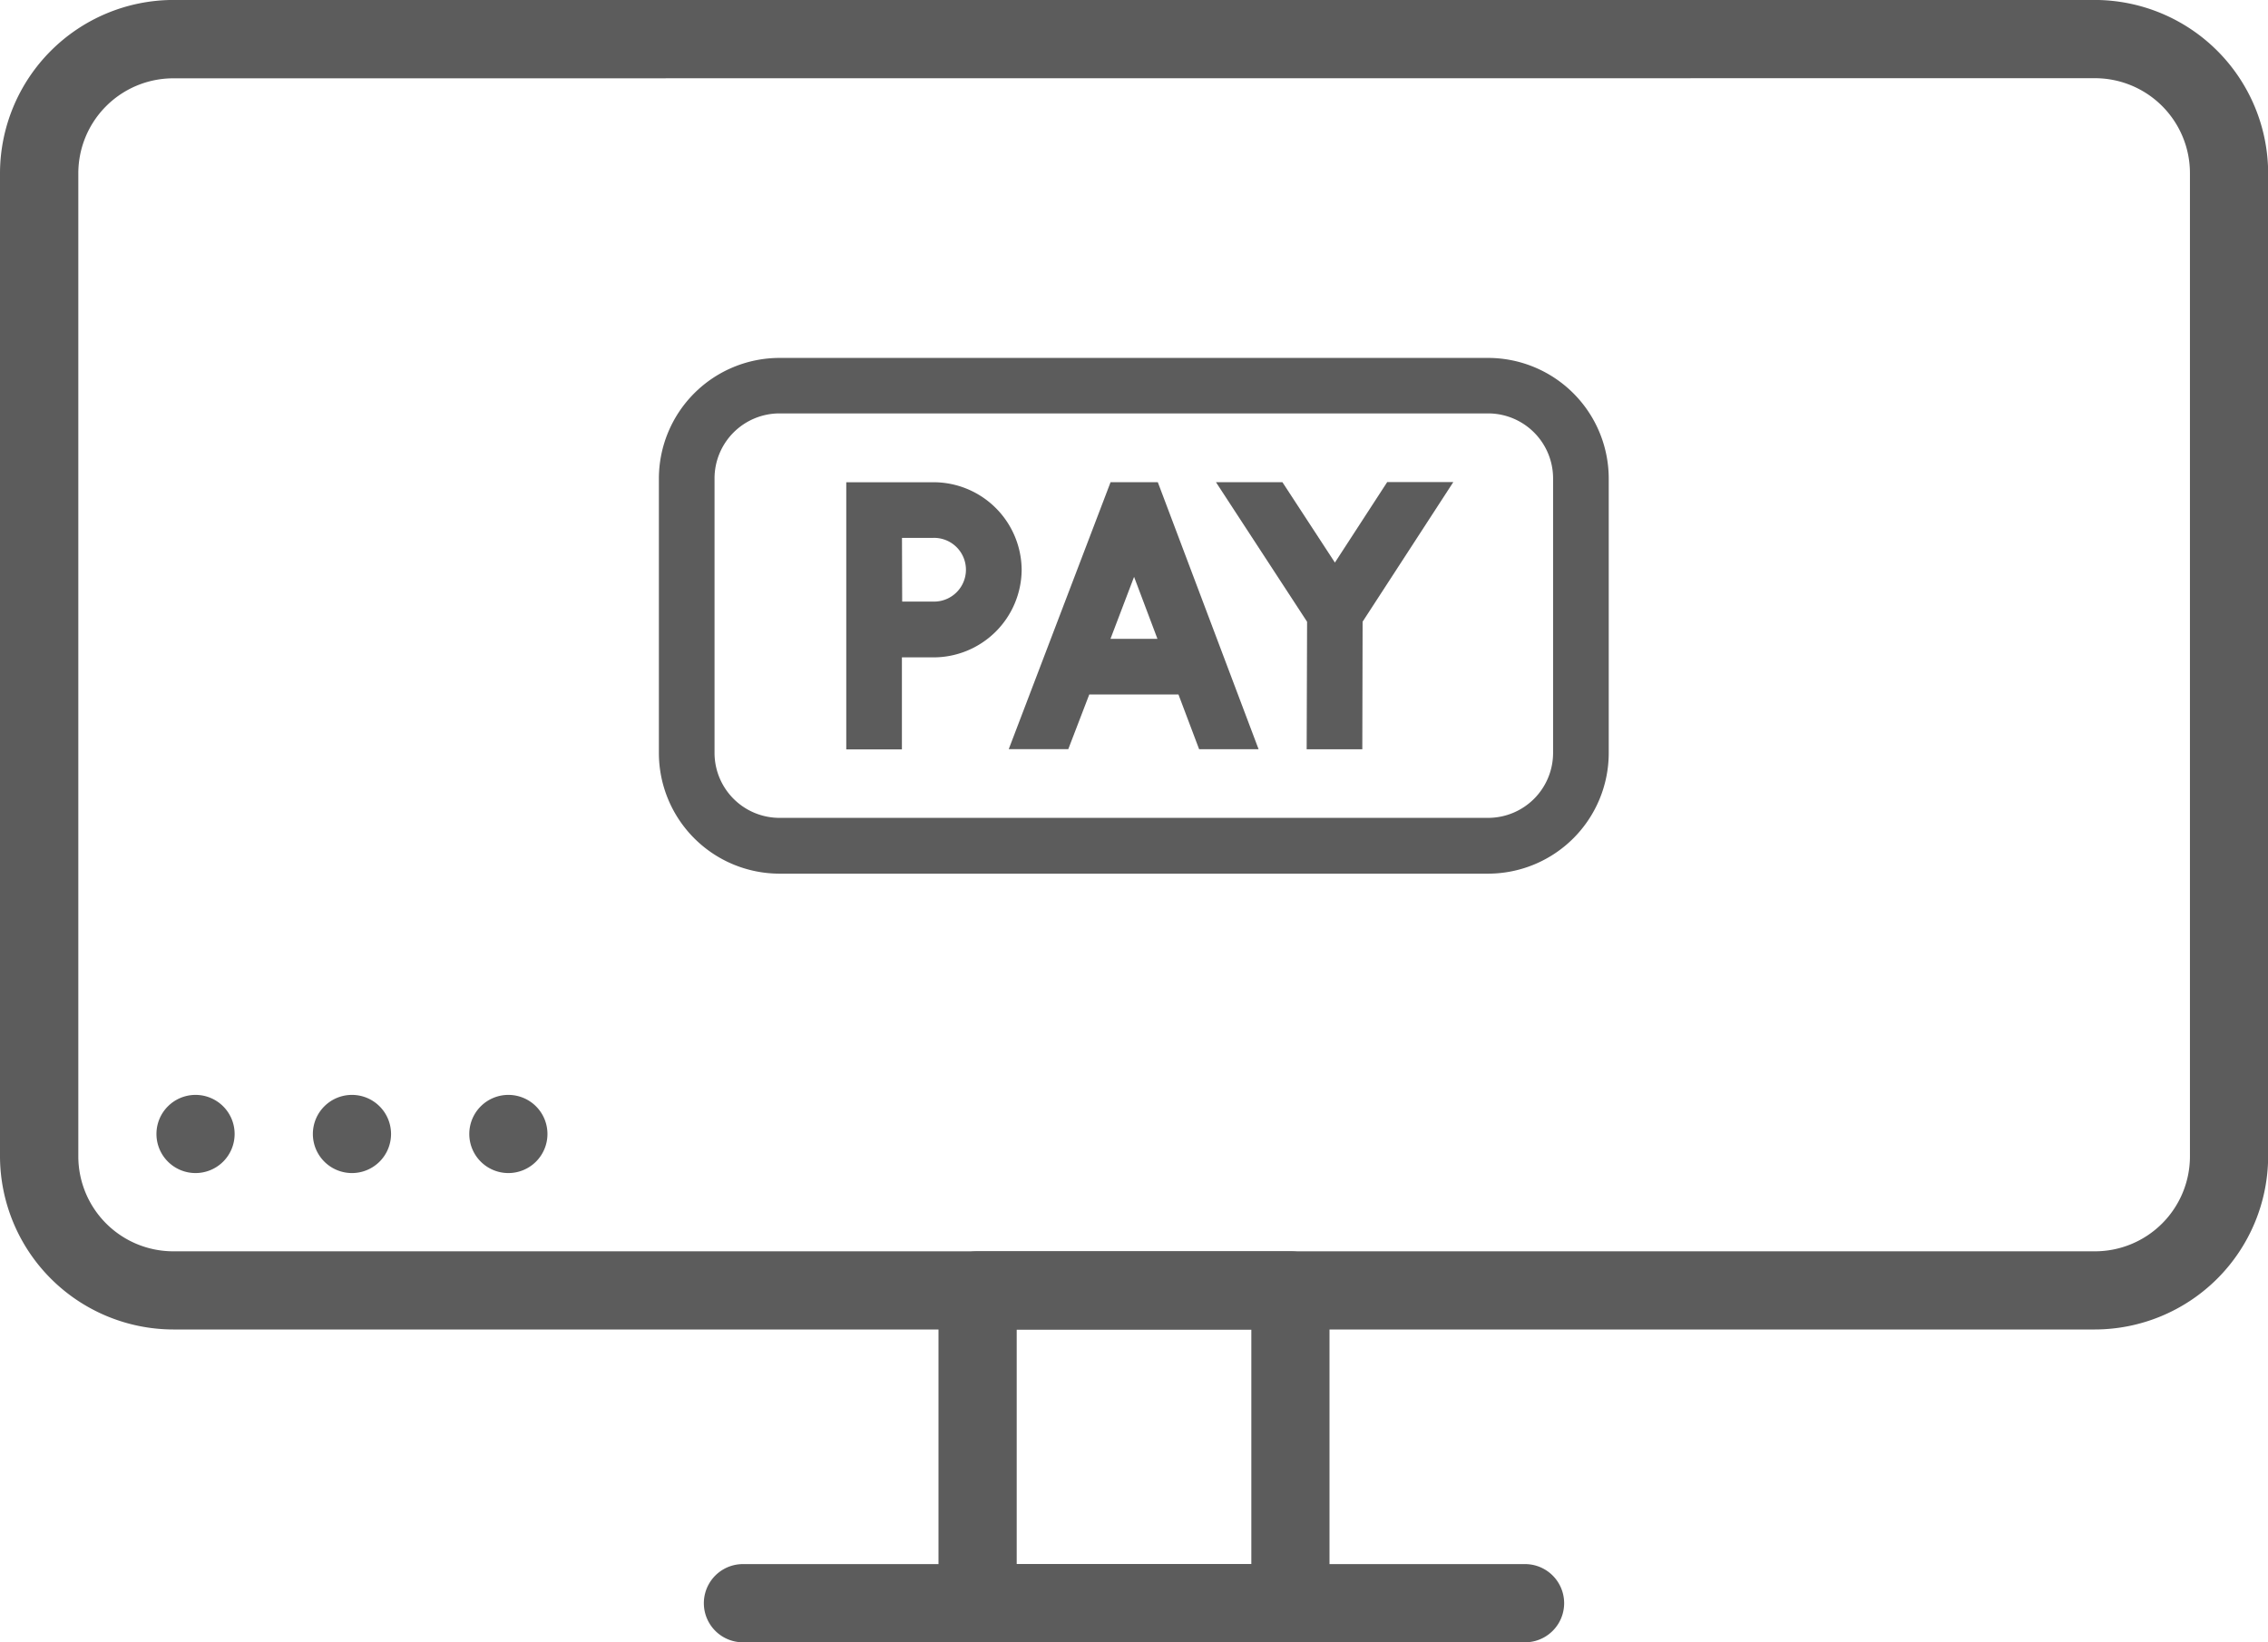 <svg xmlns="http://www.w3.org/2000/svg" width="60" height="43.448" viewBox="0 0 60 43.448">
  <g id="programming-3441201" transform="translate(-11.379 -11.379)">
    <path id="Path_17928" data-name="Path 17928" d="M17.586,41.379a1.034,1.034,0,1,1-1.034-1.034,1.034,1.034,0,0,1,1.034,1.034" fill="#5c5c5c"/>
    <path id="Path_17929" data-name="Path 17929" d="M21.724,41.379a1.034,1.034,0,1,1-1.034-1.034,1.034,1.034,0,0,1,1.034,1.034" fill="#5c5c5c"/>
    <path id="Path_17936" data-name="Path 17936" d="M21.724,41.379a1.034,1.034,0,1,1-1.034-1.034,1.034,1.034,0,0,1,1.034,1.034" transform="translate(4.138)" fill="#5c5c5c"/>
    <path id="Path_17930" data-name="Path 17930" d="M66.8,46.551H15.962a4.593,4.593,0,0,1-4.583-4.583V15.961a4.593,4.593,0,0,1,4.583-4.583H66.8a4.593,4.593,0,0,1,4.583,4.583V41.969A4.593,4.593,0,0,1,66.8,46.551Zm-50.835-33.1a2.513,2.513,0,0,0-2.514,2.514V41.969a2.513,2.513,0,0,0,2.514,2.514H66.8a2.513,2.513,0,0,0,2.514-2.514V15.962A2.513,2.513,0,0,0,66.8,13.448Z" fill="#5c5c5c"/>
    <path id="Path_17931" data-name="Path 17931" d="M51.724,54.827H31.034a1.034,1.034,0,1,1,0-2.069H51.724a1.034,1.034,0,0,1,0,2.069Z" fill="#5c5c5c"/>
    <path id="Path_17932" data-name="Path 17932" d="M45.517,54.827H37.241a1.035,1.035,0,0,1-1.034-1.034V45.517a1.035,1.035,0,0,1,1.034-1.034h8.276a1.034,1.034,0,0,1,1.034,1.035v8.276a1.034,1.034,0,0,1-1.035,1.034Zm-7.241-2.069h6.207V46.551H38.276Z" fill="#5c5c5c"/>
    <g id="Group_20995" data-name="Group 20995" transform="translate(28.81 7.016)">
      <g id="Group_20995-2" data-name="Group 20995" transform="translate(0 13.832)">
        <path id="Path_17939" data-name="Path 17939" d="M21.938,13.832H3.19A3.194,3.194,0,0,0,0,17.022v7.264a3.194,3.194,0,0,0,3.19,3.19H21.938a3.194,3.194,0,0,0,3.19-3.19V17.022a3.194,3.194,0,0,0-3.19-3.19Zm1.718,10.454A1.72,1.72,0,0,1,21.938,26H3.19a1.72,1.72,0,0,1-1.718-1.718V17.022A1.72,1.72,0,0,1,3.19,15.3H21.938a1.72,1.72,0,0,1,1.718,1.718Z" transform="translate(0 -13.832)" fill="#5c5c5c"/>
        <path id="Path_17940" data-name="Path 17940" d="M24.431,27.368H26.79l.547,1.449H28.91l-2.666-7.064H24.994L22.3,28.816h1.575Zm1.185-3.111.618,1.639H24.992Z" transform="translate(-13.045 -18.465)" fill="#5c5c5c"/>
        <path id="Path_17941" data-name="Path 17941" d="M38.647,23.877,37.258,21.75H35.5l2.411,3.693L37.9,28.817l1.472,0,.008-3.376,2.4-3.694H40.031Z" transform="translate(-20.763 -18.463)" fill="#5c5c5c"/>
        <path id="Path_17942" data-name="Path 17942" d="M16.581,24.069a2.333,2.333,0,0,0-2.346-2.315H11.941v7.067h1.472V26.387l.822,0A2.333,2.333,0,0,0,16.581,24.069Zm-3.165-.843h.819a.843.843,0,1,1,0,1.685l-.815,0C13.419,24.6,13.416,23.554,13.415,23.226Z" transform="translate(-6.984 -18.465)" fill="#5c5c5c"/>
      </g>
    </g>
  </g>
</svg>
